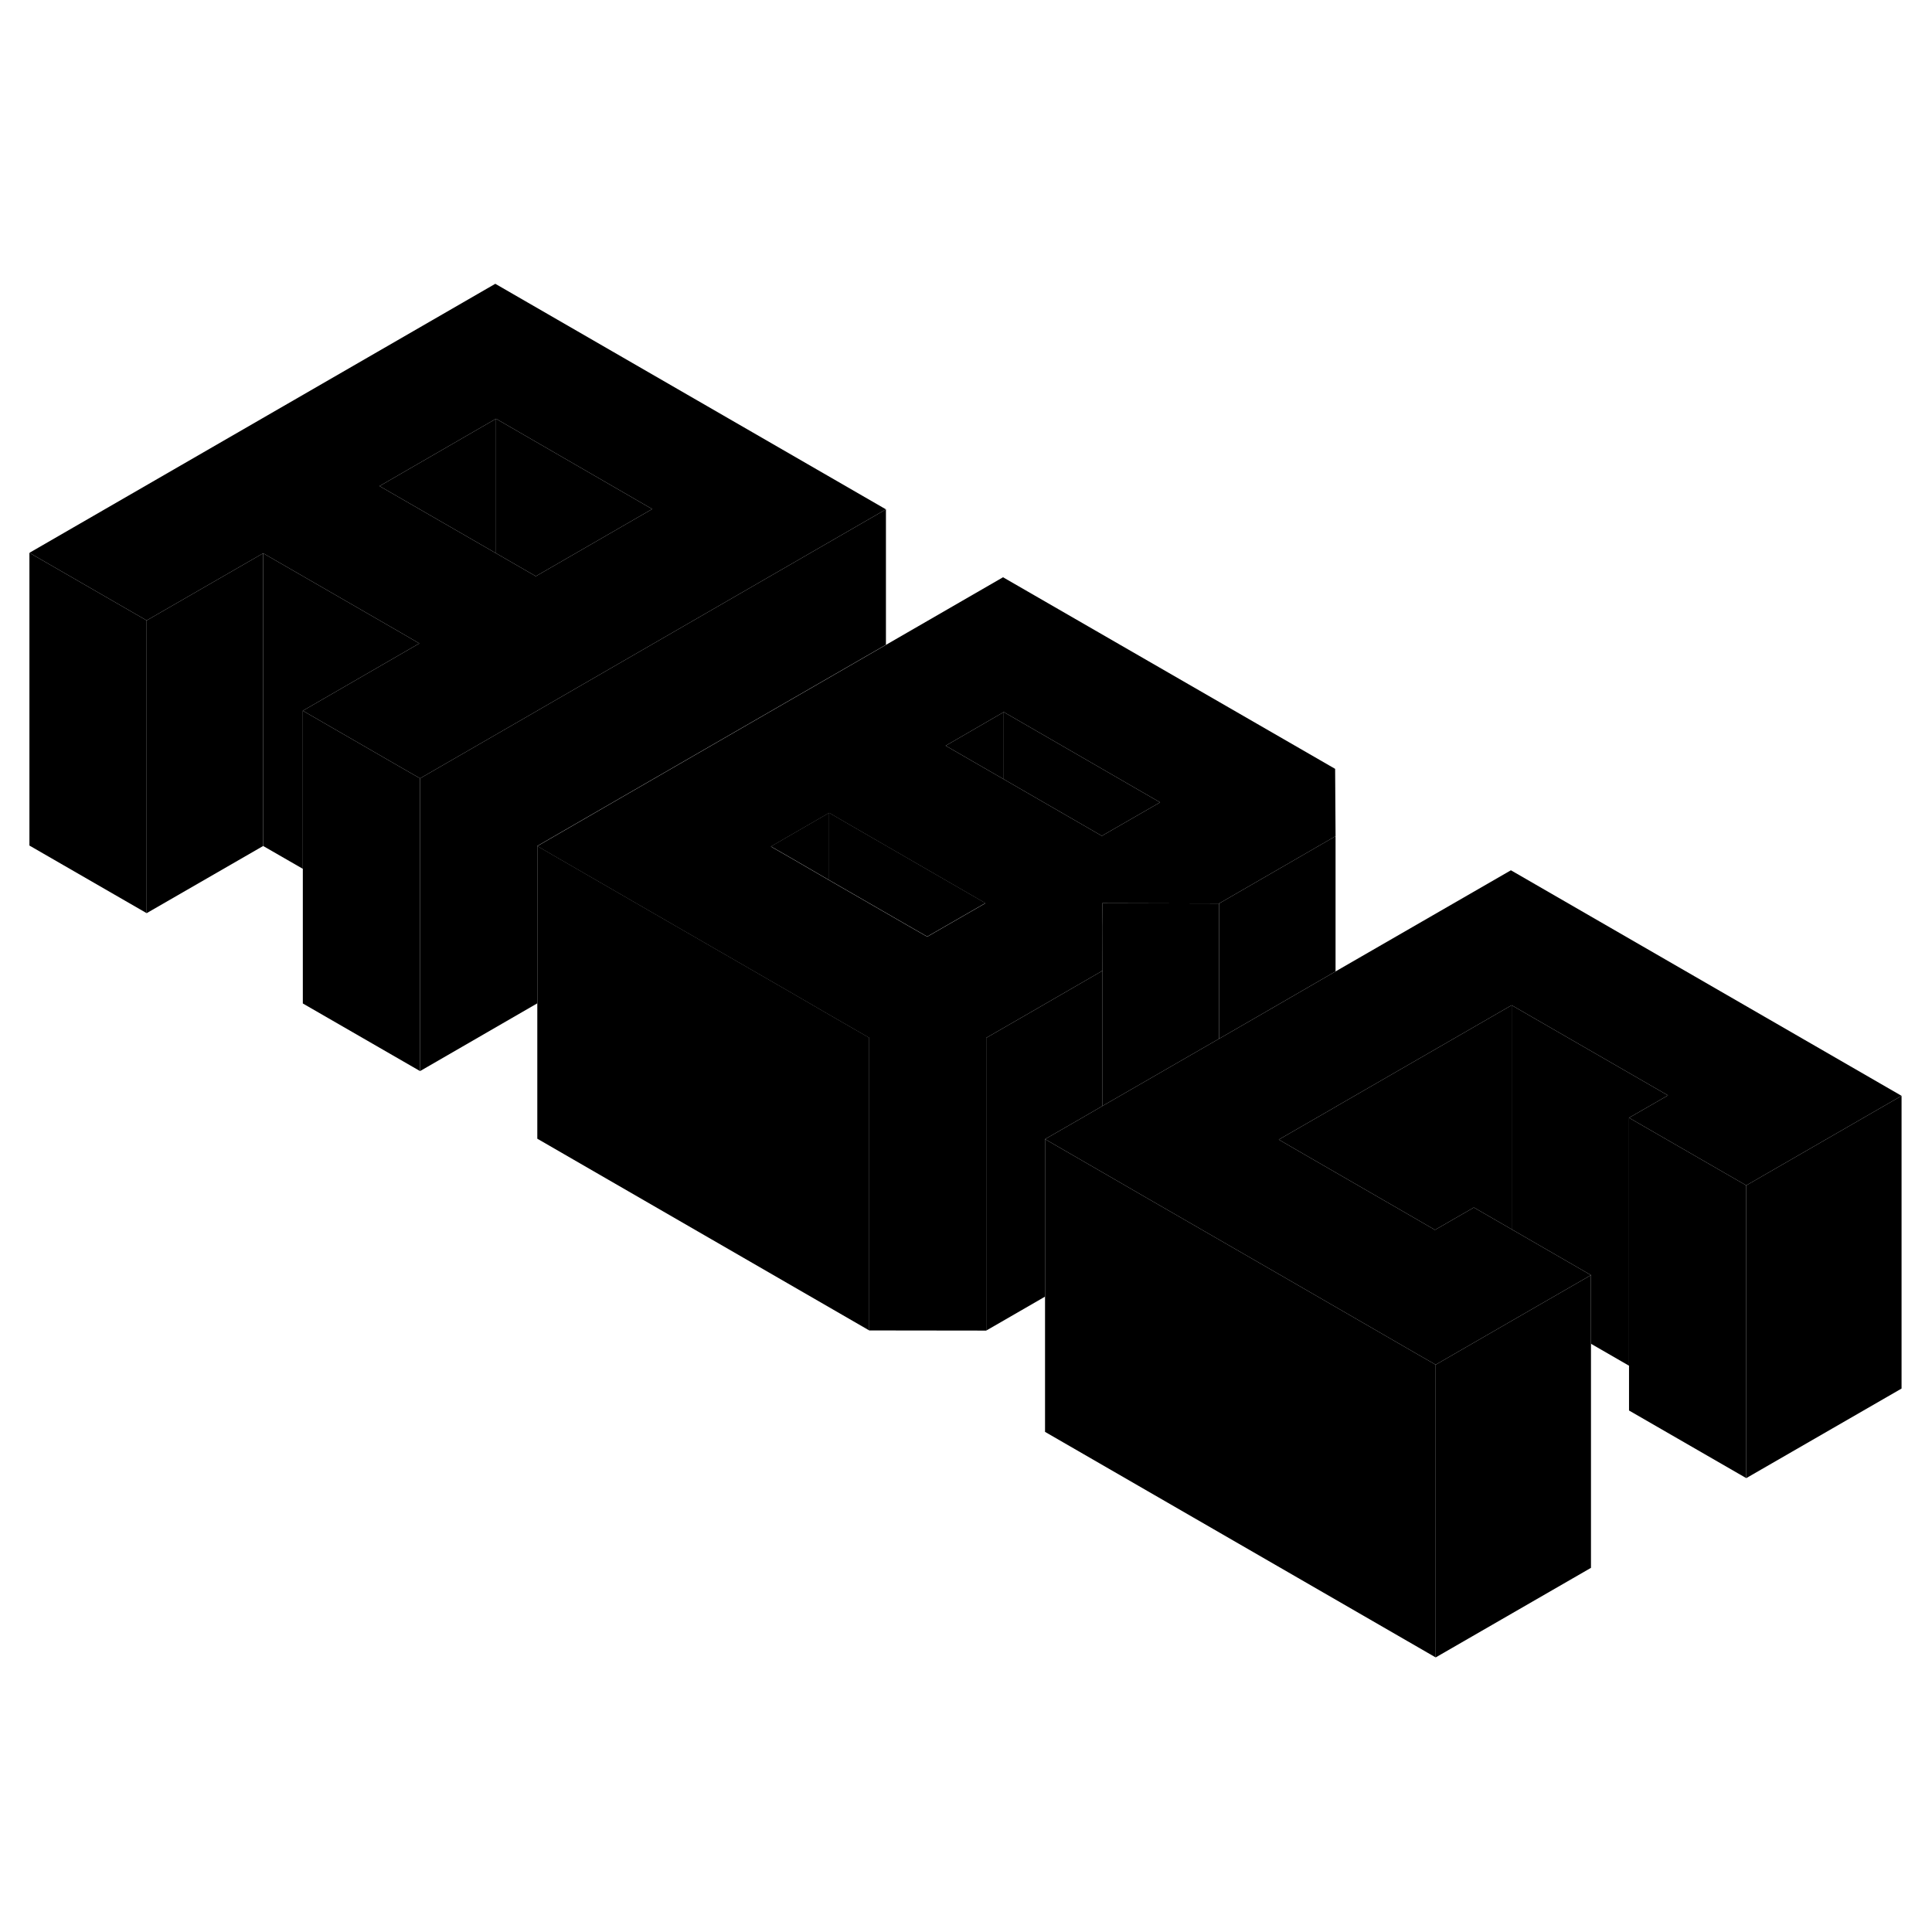 <svg width="48" height="48" viewBox="0 0 132 99" xmlns="http://www.w3.org/2000/svg" stroke-width="1px"  stroke-linecap="round" stroke-linejoin="round"> <path d="M91.25 40.64L91.22 36.03L68.53 22.94L60.53 27.56L51.22 32.93L43.25 37.53L36.71 41.31L38.02 42.07L46.02 46.69L54.03 51.31L56.65 52.83L59.39 54.41H64.67H67.38L69.95 52.93L75.33 49.82V46.85L75.31 45.21L83.29 45.23L91.25 40.63V40.64ZM63.35 47.5L61.99 46.72L56.65 43.64L53.98 42.09L52.67 41.34L56.65 39.04L57.96 39.8L65.96 44.42L67.33 45.21L63.35 47.5ZM75.28 40.61L68.58 36.74L64.61 34.45L68.58 32.15L79.26 38.32L75.28 40.61Z" class="pr-icon-iso-solid-stroke" stroke-linejoin="round"/> <path d="M68.58 32.15V36.74L64.61 34.45L68.58 32.15Z" class="pr-icon-iso-solid-stroke" stroke-linejoin="round"/> <path d="M79.26 38.32L75.28 40.61L68.58 36.74V32.15L79.26 38.32Z" class="pr-icon-iso-solid-stroke" stroke-linejoin="round"/> <path d="M59.39 54.4V74.4L36.71 61.3V41.3L38.02 42.06L46.02 46.68L54.03 51.3L56.65 52.82L59.39 54.4Z" class="pr-icon-iso-solid-stroke" stroke-linejoin="round"/> <path d="M129.92 58.37L119.31 64.49L111.3 59.87L113.96 58.34L103.28 52.18L91.25 59.12L91.24 59.13L87.37 61.36L88.68 62.12L96.68 66.74L98.04 67.53L100.7 66L103.28 67.49L108.7 70.62L104.64 72.96L98.09 76.74L96.73 75.96L88.72 71.33L78.13 65.22L75.33 63.6L71.4 61.33L73.97 59.85L75.33 59.06L77.95 57.55L83.29 54.47L85.91 52.96L91.25 49.87L103.23 42.96L129.92 58.37Z" class="pr-icon-iso-solid-stroke" stroke-linejoin="round"/> <path d="M33.84 2.89L2.01 21.27L10.02 25.89L17.98 21.3L27.29 26.67L28.65 27.46L20.69 32.06L27.34 35.9L28.7 36.68L35.25 32.9L43.21 28.3L60.53 18.3L33.84 2.89ZM36.61 22.87L33.89 21.3L25.93 16.71L33.89 12.11L44.56 18.28L36.61 22.87Z" class="pr-icon-iso-solid-stroke" stroke-linejoin="round"/> <path d="M33.89 12.11V21.3L25.93 16.71L33.89 12.11Z" class="pr-icon-iso-solid-stroke" stroke-linejoin="round"/> <path d="M44.56 18.28L36.61 22.87L33.89 21.3V12.11L44.56 18.28Z" class="pr-icon-iso-solid-stroke" stroke-linejoin="round"/> <path d="M28.7 36.68V56.68L20.69 52.06V32.06L27.34 35.9L28.7 36.68Z" class="pr-icon-iso-solid-stroke" stroke-linejoin="round"/> <path d="M56.65 39.03V43.63L53.98 42.08L52.67 41.33L56.65 39.03Z" class="pr-icon-iso-solid-stroke" stroke-linejoin="round"/> <path d="M67.33 45.2L63.35 47.49L61.99 46.71L56.65 43.63V39.03L57.96 39.79L65.96 44.41L67.33 45.2Z" class="pr-icon-iso-solid-stroke" stroke-linejoin="round"/> <path d="M75.33 49.82V59.06L73.97 59.85L71.4 61.33V72.09L67.38 74.41V54.41L69.95 52.93L75.33 49.82Z" class="pr-icon-iso-solid-stroke" stroke-linejoin="round"/> <path d="M108.7 70.62V90.62L98.09 96.74V76.74L104.64 72.96L108.7 70.62Z" class="pr-icon-iso-solid-stroke" stroke-linejoin="round"/> <path d="M119.31 64.49V84.49L111.3 79.87V59.87L119.31 64.49Z" class="pr-icon-iso-solid-stroke" stroke-linejoin="round"/> <path d="M129.92 58.37V78.37L119.31 84.49V64.49L129.92 58.37Z" class="pr-icon-iso-solid-stroke" stroke-linejoin="round"/> <path d="M98.09 76.74V96.74L71.4 81.33V61.33L75.33 63.6L78.13 65.22L88.72 71.33L96.73 75.96L98.09 76.74Z" class="pr-icon-iso-solid-stroke" stroke-linejoin="round"/> <path d="M113.96 58.34L111.3 59.87V76.81L108.7 75.31V70.62L103.28 67.49V52.18L113.96 58.34Z" class="pr-icon-iso-solid-stroke" stroke-linejoin="round"/> <path d="M103.28 52.18V67.49L100.7 66L98.04 67.53L96.68 66.74L88.68 62.12L87.37 61.36L91.24 59.13L91.25 59.12L103.28 52.18Z" class="pr-icon-iso-solid-stroke" stroke-linejoin="round"/> <path d="M83.29 45.23V54.47L77.95 57.55L75.33 59.06V49.82L75.32 46.85L75.31 45.21L83.29 45.23Z" class="pr-icon-iso-solid-stroke" stroke-linejoin="round"/> <path d="M91.249 40.63V49.87L85.909 52.96L83.29 54.47V45.23L91.249 40.63Z" class="pr-icon-iso-solid-stroke" stroke-linejoin="round"/> <path d="M67.38 54.41V74.41L59.39 74.4V54.4L64.67 54.41H67.38Z" class="pr-icon-iso-solid-stroke" stroke-linejoin="round"/> <path d="M60.53 18.3V27.55L51.22 32.92L43.25 37.52L36.71 41.3V52.05L28.7 56.68V36.68L35.25 32.9L43.21 28.3L60.53 18.3Z" class="pr-icon-iso-solid-stroke" stroke-linejoin="round"/> <path d="M28.65 27.46L20.69 32.06V42.86L17.98 41.3V21.3L27.29 26.67L28.65 27.46Z" class="pr-icon-iso-solid-stroke" stroke-linejoin="round"/> <path d="M17.98 21.3V41.3L10.02 45.89V25.89L17.98 21.3Z" class="pr-icon-iso-solid-stroke" stroke-linejoin="round"/> <path d="M10.02 25.89V45.89L2.01 41.27V21.27L10.02 25.89Z" class="pr-icon-iso-solid-stroke" stroke-linejoin="round"/>
</svg>